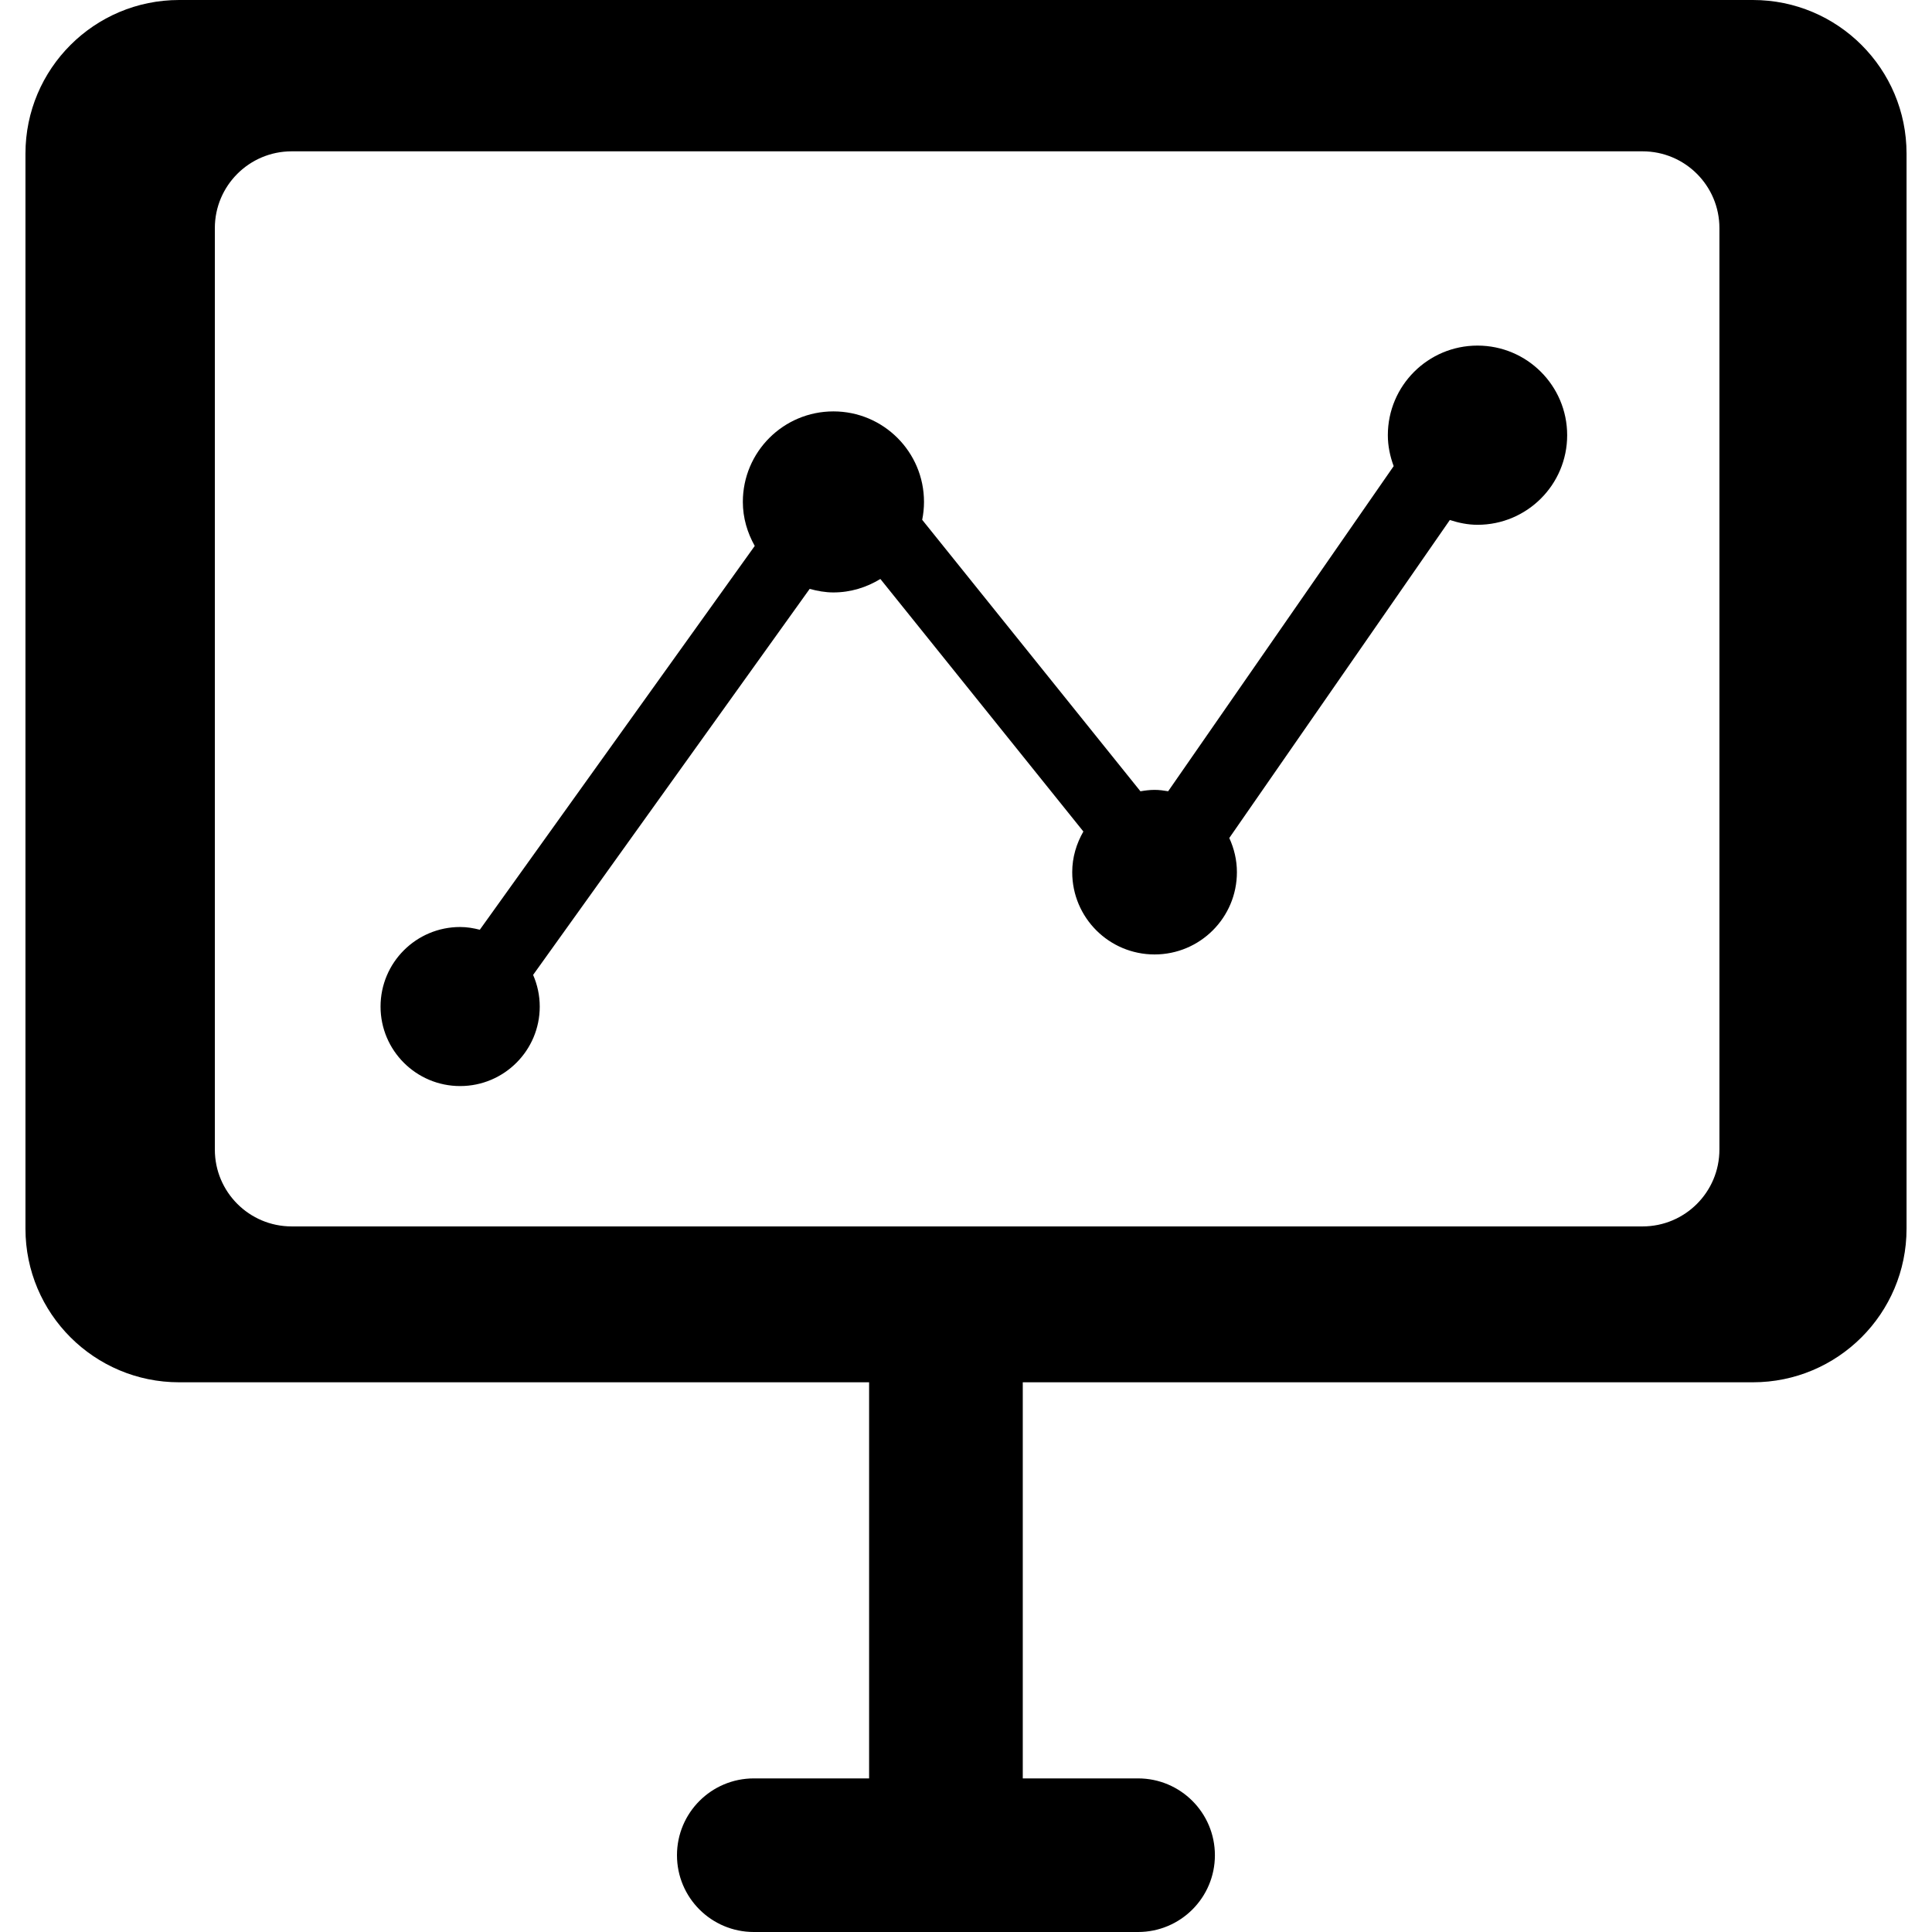 <?xml version="1.0" encoding="iso-8859-1"?>
<!-- Generator: Adobe Illustrator 16.0.0, SVG Export Plug-In . SVG Version: 6.00 Build 0)  -->
<!DOCTYPE svg PUBLIC "-//W3C//DTD SVG 1.1//EN" "http://www.w3.org/Graphics/SVG/1.1/DTD/svg11.dtd">
<svg version="1.1" id="Capa_1" xmlns="http://www.w3.org/2000/svg" xmlns:xlink="http://www.w3.org/1999/xlink" x="0px" y="0px"
	 width="628.549px" height="628.549px" viewBox="0 0 628.549 628.549" style="enable-background:new 0 0 628.549 628.549;"
	 xml:space="preserve">
<g>
	<g id="Shape_240">
		<g>
			<path d="M570.272,0H58.284C30.672,0,8.282,22.375,8.282,49.979v349.757c0,27.604,22.39,49.972,50.002,49.972H282.75v128.869
				h-37.505c-13.81,0-25.001,11.191-25.001,25.001c0,13.795,11.191,24.971,25.001,24.971H370.25
				c13.81,0,25.001-11.184,25.001-24.971c0-13.81-11.191-25.001-25.001-25.001h-37.506V449.708h237.521
				c27.62,0,50.003-22.367,50.003-49.972V49.979C620.282,22.375,597.892,0,570.272,0z M559.383,374.019
				c0,13.787-11.191,24.979-25.002,24.979H94.898c-13.81,0-25.001-11.199-25.001-24.979V74.21c0-13.794,11.199-24.978,25.001-24.978
				h439.491c13.81,0,25.001,11.191,25.001,24.978v299.808H559.383z M480.682,112.433c-16.104,0-29.167,13.055-29.167,29.151
				c0,3.555,0.732,6.913,1.895,10.067l-73.365,105.77c-1.449-0.242-2.913-0.445-4.43-0.445c-1.57,0-3.095,0.204-4.589,0.46
				l-71.003-88.322c0.377-1.887,0.588-3.833,0.588-5.826c0-16.255-13.191-29.446-29.468-29.446
				c-16.27,0-29.468,13.183-29.468,29.446c0,5.229,1.479,10.067,3.871,14.323l-89.447,124.869c-2.06-0.528-4.173-0.891-6.399-0.891
				c-14.3,0-25.892,11.584-25.892,25.892c0,14.263,11.591,25.854,25.892,25.854s25.899-11.591,25.899-25.854
				c0-3.667-0.785-7.146-2.158-10.309l89.975-125.586c2.476,0.672,5.034,1.155,7.728,1.155c5.614,0,10.807-1.653,15.274-4.377
				l66.045,82.157c-2.249,3.917-3.63,8.391-3.63,13.229c0,14.791,11.991,26.767,26.789,26.767c14.791,0,26.79-11.976,26.79-26.767
				c0-3.977-0.921-7.72-2.482-11.116l71.758-103.46c2.853,0.928,5.841,1.562,9.003,1.562c16.111,0,29.166-13.063,29.166-29.144
				C509.856,125.488,496.793,112.433,480.682,112.433z"/>
		</g>
	</g>
</g>
<g>
</g>
<g>
</g>
<g>
</g>
<g>
</g>
<g>
</g>
<g>
</g>
<g>
</g>
<g>
</g>
<g>
</g>
<g>
</g>
<g>
</g>
<g>
</g>
<g>
</g>
<g>
</g>
<g>
</g>
</svg>
